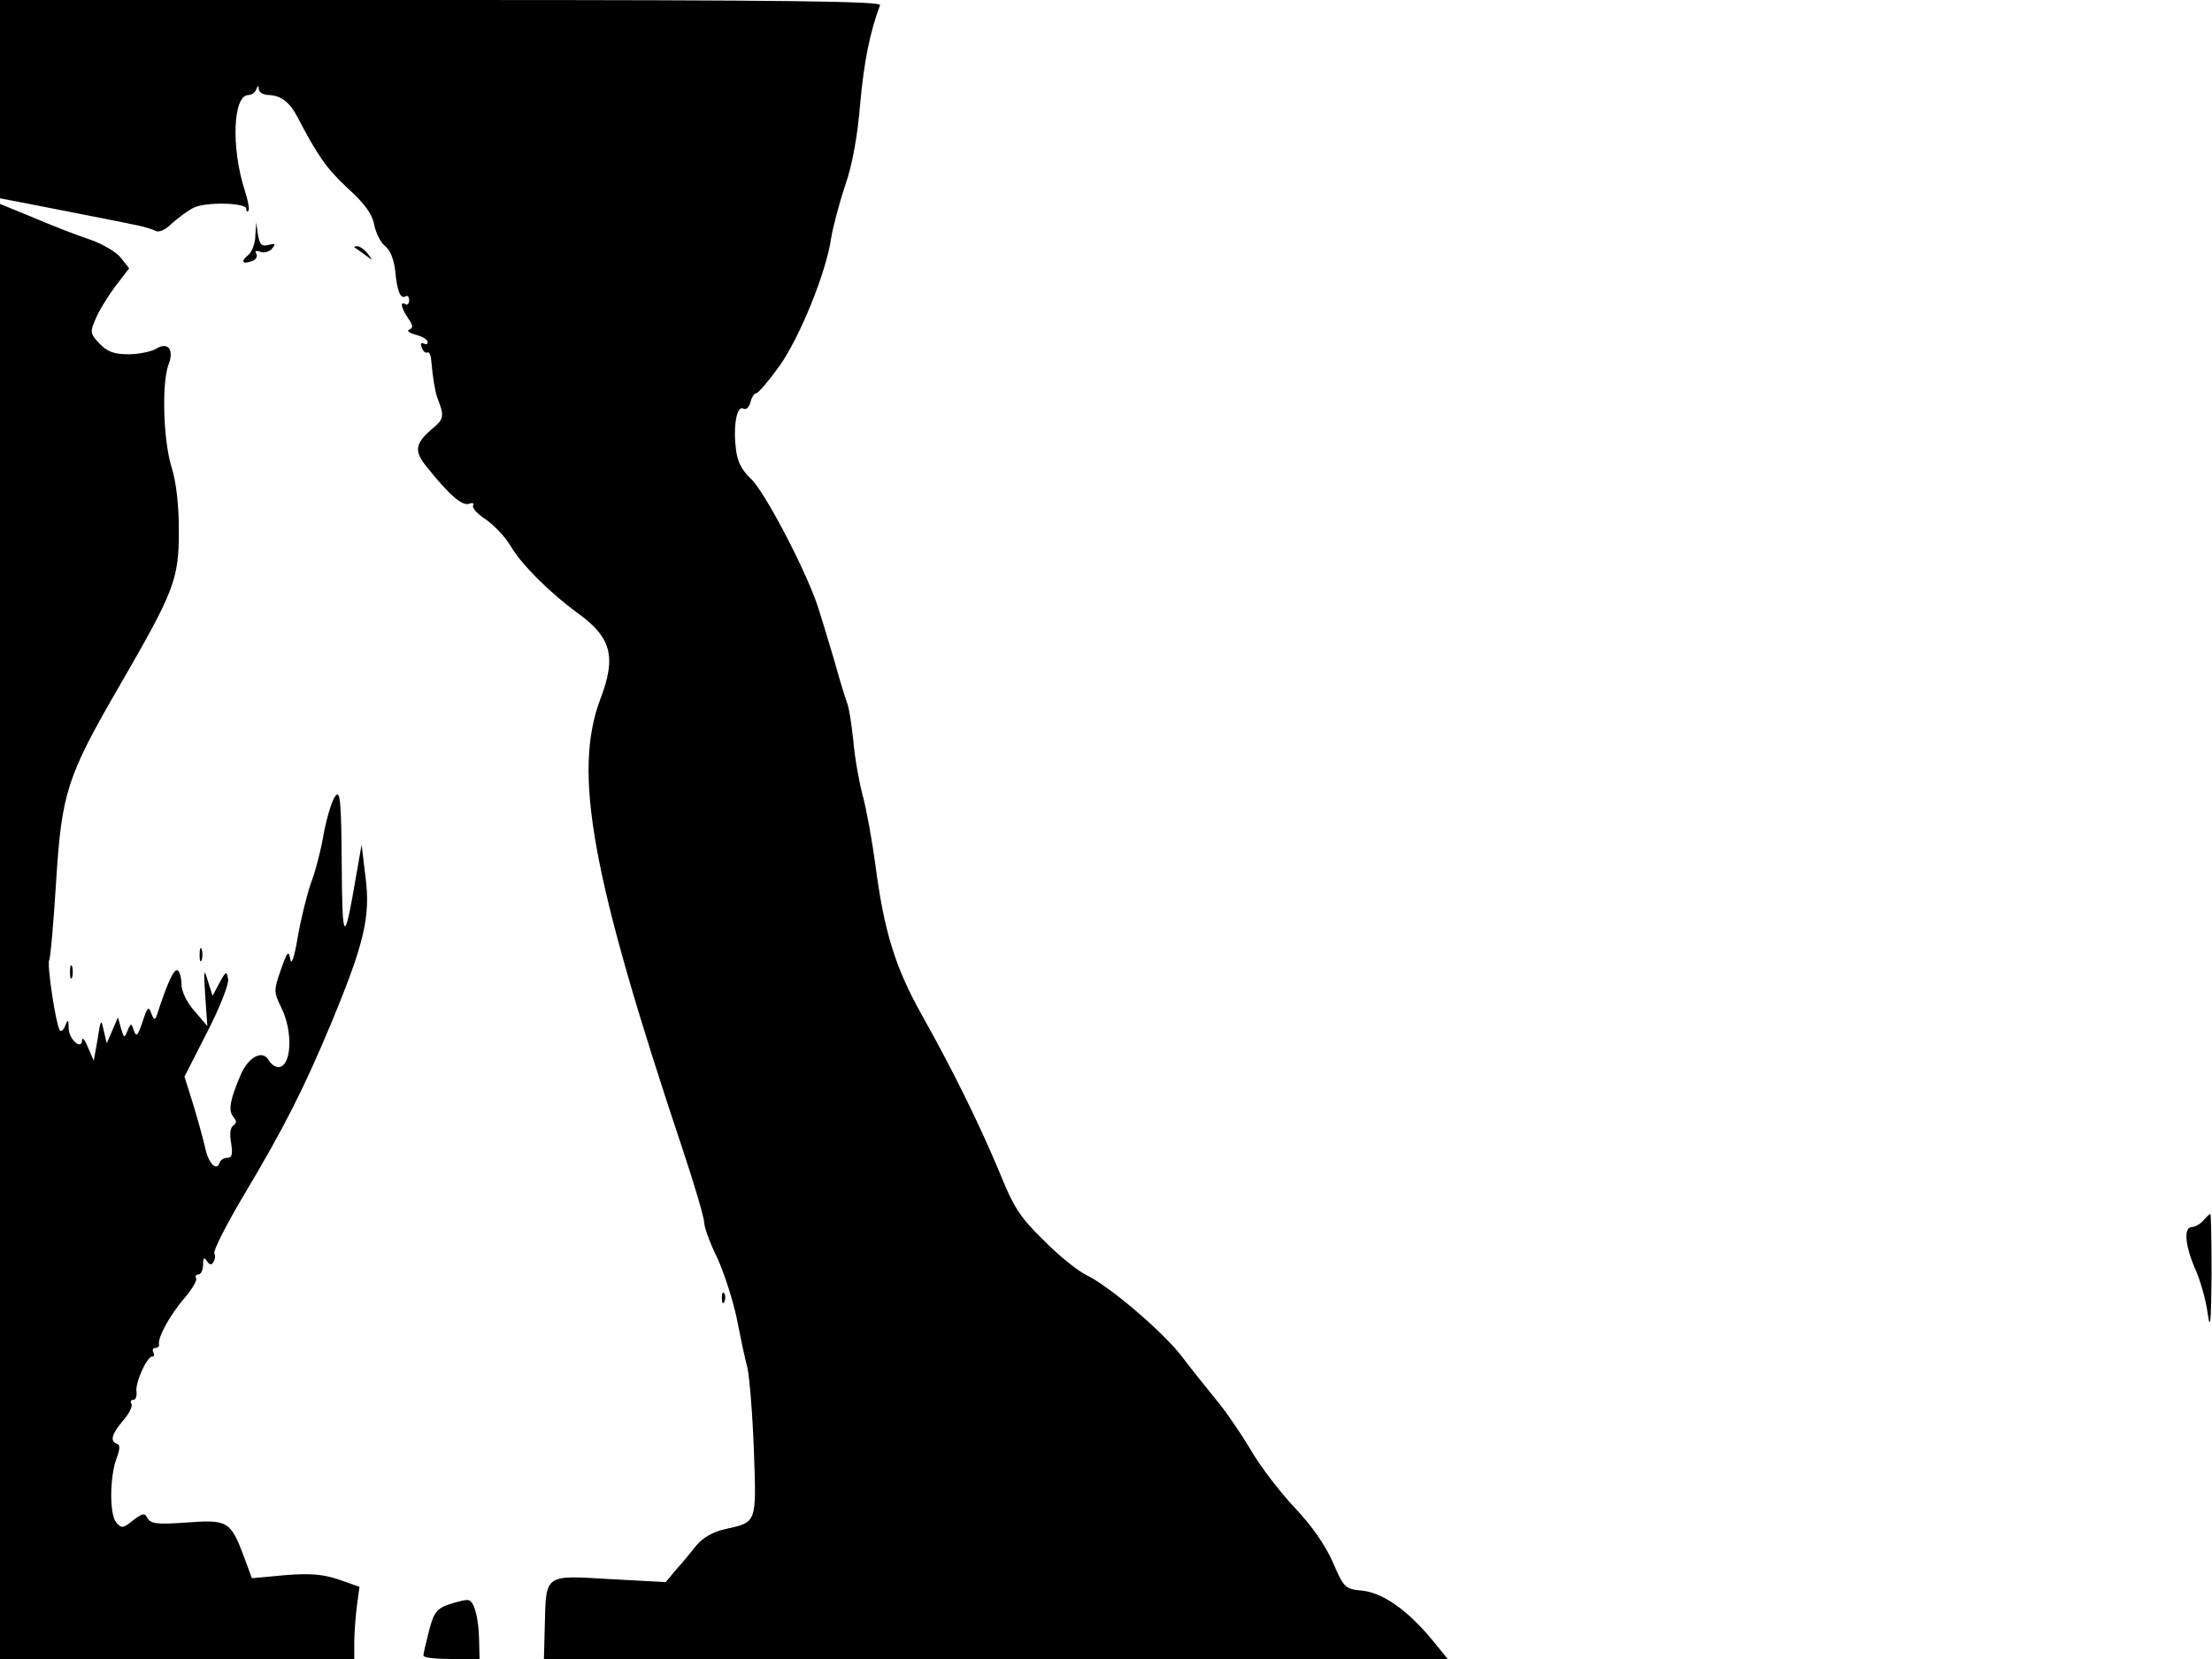 <svg xmlns="http://www.w3.org/2000/svg" width="682.667" height="512" version="1.0" viewBox="0 0 512 384"><path d="M0 22.9v23l5.2 1c2.9.6 8.9 1.7 13.3 2.6s9.8 1.9 12 2.4c2.3.4 4.7 1.1 5.4 1.5.8.5 2.3-.1 3.9-1.7 1.5-1.3 3.7-3 5-3.6 2.6-1.4 12.2-1.2 12.2.2 0 .6.2.8.5.5s-.1-2.5-.9-4.9c-3.1-9.7-2.7-21.9.9-21.9.7 0 1.6-.6 1.8-1.3q.6-1.5.6 0c.1.7 1.1 1.3 2.4 1.3 2.7.1 4.8 1.7 6.5 5 4.7 9 6.7 11.9 11.6 16.5 4 3.6 5.8 6.1 6.2 8.5.4 1.9 1.5 4.2 2.6 5 1.2 1 2 3.2 2.3 5.8.4 4.6 1.2 6.5 2.4 5.8.4-.3.8.1.8.9s-.4 1.2-.9.9c-1.3-.8-.9 1 .7 3.3 1.1 1.6 1.2 2.2.2 2.6-.6.2 0 .8 1.6 1.2 1.5.4 2.7 1.1 2.7 1.7 0 .5-.4.6-1 .3s-.7.1-.4.9c.3.9.9 1.4 1.3 1.2.4-.3.8.5.9 1.7.4 4.4.9 7.2 1.4 8.7 1.7 4.3 1.6 5-1.1 7.2-4.1 3.5-4.3 5.2-1.3 8.9 5.2 6.5 8.2 9.1 9.8 8.5.8-.3 1.2-.1.9.4s1 2 2.9 3.2c1.9 1.3 4.5 4 5.8 6.2 2.5 4.3 9.2 10.9 15.5 15.5 7.8 5.6 9 10.1 5.3 19.8-6.5 17.1-2.1 41.2 19.1 104.6 2.7 8.1 4.9 15.6 4.9 16.7 0 1 1.3 4.7 3 8.1 1.6 3.5 3.6 9.7 4.5 13.9.8 4.1 1.9 9.4 2.5 11.6.5 2.3 1.2 10.9 1.5 19.2.6 16.8.7 16.5-6.5 18.1-2.9.6-5.3 2-6.8 3.8-1.2 1.5-3.3 4.1-4.7 5.6l-2.4 2.9-13-.7c-15.2-.9-14.7-1.2-15 10.8l-.2 7.7h209.2l-3.5-4.3c-5.7-6.9-11.3-10.9-16.1-11.5-4.2-.4-4.4-.6-7-6.6-1.7-3.9-4.9-8.5-8.8-12.6-3.4-3.6-8-9.6-10.2-13.4-2.2-3.7-5.8-9-8-11.6-2.2-2.7-5.8-7.2-8-10.1-4.4-5.7-16.7-16.2-22.1-18.8-2-1-6.4-4.5-9.8-8-5.4-5.2-7-7.7-10.1-15.4-4.7-11.3-11-24.1-18.2-36.9-6.1-10.9-8.7-19.3-10.7-34.8-.8-5.8-2.1-13-3-16.2-.8-3.1-1.8-8.7-2.1-12.5-.4-3.7-1-7.7-1.5-8.8-.4-1.1-1.8-5.6-3-10-1.3-4.4-3.1-10.3-4-13-3.2-8.9-12.1-25.8-15.2-28.7-2.2-2.1-3.2-4-3.5-7.3-.6-5.2.3-9.8 1.8-8.9.6.3 1.3-.3 1.6-1.5s.9-2.1 1.4-2.1c.4 0 2.9-2.9 5.4-6.4 4.7-6.7 10.8-21.7 11.9-29.6.4-2.4 1.8-7.8 3.2-12 1.7-4.8 2.9-11.6 3.5-19 .9-9.7 2.2-16.4 4.6-22.8.4-.9-20.3-1.2-101.6-1.2H0z"/><path d="M0 215.6V384h82v-3.9c0-2.1.3-5.8.6-8.3l.6-4.5-4.8-1.7c-3.6-1.2-6.6-1.5-12.5-1l-7.6.7-1.8-4.9c-3.1-8.3-3.8-8.7-13.2-8-6.8.5-8.3.3-9.1-.9-.7-1.4-1.1-1.3-3.4.4-2.3 1.9-2.7 1.9-3.9.5-1.6-1.9-1.5-10.7.1-14.9.8-2.1.8-3.1.1-3.3-1.7-.6-1.3-2.2 1.4-5.4 1.4-1.6 2.3-3.4 1.9-3.9-.3-.5-.1-.9.5-.9.5 0 .8-.8.7-1.8-.4-2 2.4-8.2 3.6-8.2.5 0 .6-.4.3-1-.3-.5-.1-1 .4-1 .6 0 1-.3.9-.8-.3-1.6 2.4-6.6 5.7-10.5 1.9-2.2 3.2-4.4 2.9-4.8-.3-.5 0-.9.5-.9.6 0 1.1-1 1.1-2.3 0-1.6.3-1.8.9-.8.6.9 1.1 1 1.5.2.4-.6.5-1.5.2-2s2.7-6.5 6.8-13.4c9.2-15.4 14-24.8 20.4-40.2 7.5-18.1 9-24.4 7.8-33.5l-.9-7.5-1.4 8c-2.6 15.3-3.1 14.8-3.2-3.5-.1-15.1-.4-17.2-1.5-15.7-.8 1-1.9 4.8-2.6 8.3-.6 3.6-1.9 8.9-3 11.7-1 2.9-2.4 8.6-3.1 12.7-.8 4.8-1.5 6.6-1.7 5-.4-2.1-.7-1.8-2.2 2.5-1.7 4.8-1.6 5.2.1 8.7 2.8 5.6 2.4 13.8-.7 13.8-.7 0-1.7-.7-2.2-1.6-1.4-2.5-4.7-.8-6.5 3.4-2.5 5.9-2.9 8.2-1.7 9.7.8 1 .8 1.5 0 2-.7.5-.9 2-.5 4.1.4 2.6.2 3.4-.9 3.4-.8 0-1.6.5-1.8 1.2-.7 2-2.6 0-3.3-3.5-.4-1.7-1.6-6.2-2.7-9.8l-2.1-6.7 5.2-10.2c2.9-5.6 5.1-11.2 4.9-12.3-.3-2-.5-2-2 .8l-1.6 3-1.1-3.5c-.9-3-1-2.6-.6 3.5l.5 7-3-3.5c-1.8-2-3-4.6-3-6.2 0-1.5-.4-2.9-.9-3.2-.8-.5-2.3 2.7-4.8 10.4-.4 1.2-.7 1.1-1.3-.5-.6-1.7-.9-1.4-2 2-1.1 3.2-1.4 3.6-2 2.1-.6-1.9-.7-1.9-1.5 0-.7 1.8-.8 1.7-1.5-.6l-.7-2.5-1.3 3-1.3 3-.7-3c-.6-2.8-.7-2.6-1.4 2l-.9 5-1.3-3c-.7-1.7-1.3-2.5-1.4-1.8 0 2.5-3 0-3.1-2.6 0-2.2-.2-2.3-.8-.7-.4 1.1-1 1.5-1.3 1-.9-1.5-3-15.3-2.4-16.2.3-.5 1-8.7 1.6-18.3 1.3-20.5 2.5-24.2 14.8-45.4 12.5-21.6 13.6-24.4 13.6-35.5 0-6.2-.6-11.4-1.7-14.9-1.9-6.1-2.3-19.4-.7-23.7 1.4-3.6-.2-5.4-3-3.6-1.1.6-3.9 1.2-6.3 1.2-3.3 0-4.9-.6-6.7-2.5-2.1-2.2-2.2-2.7-.9-5.6.7-1.8 2.8-5.2 4.5-7.5l3.3-4.3-2-2.5c-1-1.3-4.3-3.2-7.2-4.2-2.8-.9-8.7-3.2-12.9-5L0 47.2zm59.1-161c0 1.7-.8 3.7-1.6 4.4-1.9 1.5-1.4 2.3.9 1.4.9-.3 1.3-1.1.9-1.7s0-.8 1-.4c.8.3 2.1 0 2.7-.8.9-1.1.7-1.2-.9-.8-1.5.4-2-.1-2.4-2.4l-.4-2.8zm23 2.7c.2.1 1.3.9 2.4 1.7 1.9 1.4 1.9 1.4.6-.3-.7-.9-1.8-1.7-2.4-1.7q-.9 0-.6.3"/><path d="M46.2 221c0 1.4.2 1.9.5 1.2.2-.6.2-1.8 0-2.5-.3-.6-.5-.1-.5 1.3m-30 4c0 1.4.2 1.9.5 1.2.2-.6.2-1.8 0-2.5-.3-.6-.5-.1-.5 1.3M510 282.5c-.7.8-1.9 1.5-2.6 1.5-2 0-1.7 4.1.7 9.7 1.2 2.6 2.5 7.3 2.9 10.3.6 4.2.8 2.2.9-8.8 0-7.8-.1-14.2-.3-14.2s-.9.7-1.6 1.5m-342.9 18.1c0 1.1.3 1.4.6.6.3-.7.2-1.6-.1-1.9-.3-.4-.6.2-.5 1.3m-63 70.7c-3 1-3.7 1.9-4.8 6.2-.7 2.7-1.3 5.3-1.3 5.7 0 .5 2.9.8 6.5.8h6.5l-.1-4.3c-.1-5.1-1.1-9-2.4-9.3-.6-.2-2.5.3-4.4.9"/></svg>